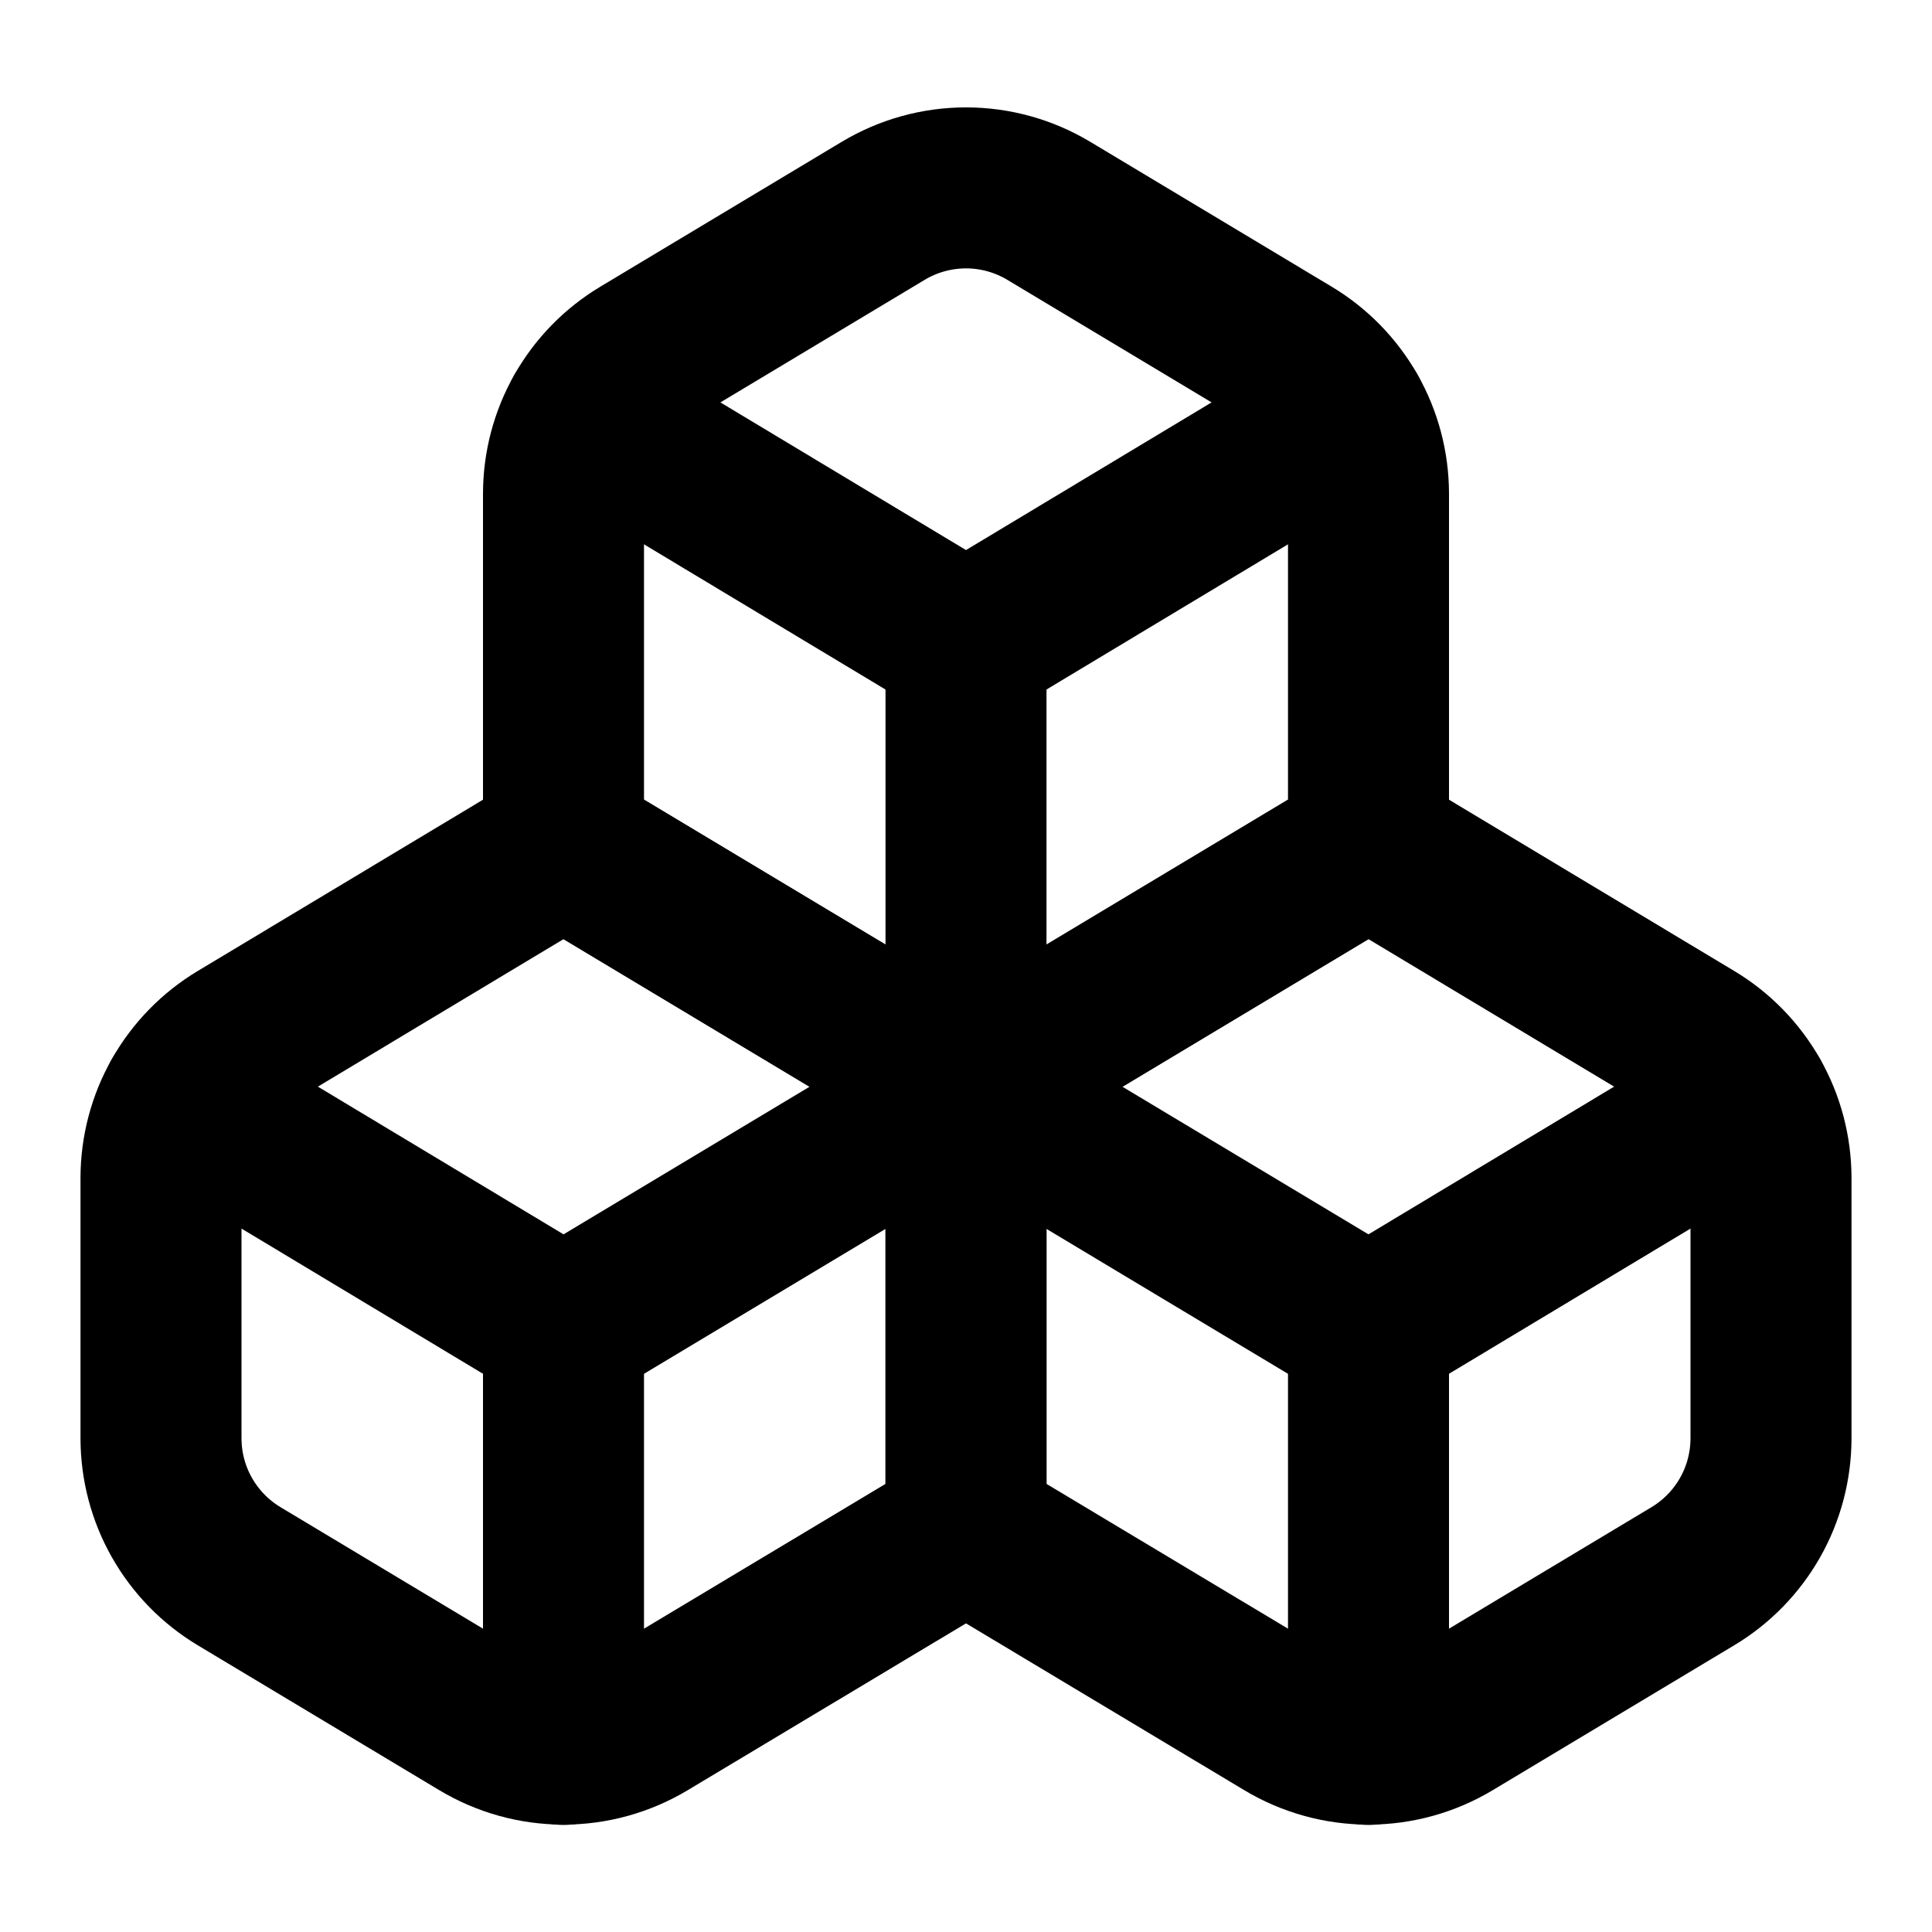 <svg width="24" height="24" viewBox="0 0 24 24" fill="none" xmlns="http://www.w3.org/2000/svg">
<path d="M2.97 12.92C2.675 13.097 2.43 13.348 2.26 13.648C2.09 13.947 2.001 14.286 2 14.63V17.87C2.001 18.214 2.09 18.553 2.26 18.852C2.43 19.152 2.675 19.403 2.97 19.58L5.97 21.38C6.281 21.567 6.637 21.666 7 21.666C7.363 21.666 7.719 21.567 8.03 21.38L12 19V13.5L7 10.5L2.97 12.92Z" stroke="black" stroke-width="2" stroke-linecap="round" stroke-linejoin="round"/>
<path d="M7 16.5L2.26 13.65" stroke="black" stroke-width="2" stroke-linecap="round" stroke-linejoin="round"/>
<path d="M7 16.5L12 13.5" stroke="black" stroke-width="2" stroke-linecap="round" stroke-linejoin="round"/>
<path d="M7 16.5V21.67" stroke="black" stroke-width="2" stroke-linecap="round" stroke-linejoin="round"/>
<path d="M12 13.5V19L15.97 21.38C16.281 21.567 16.637 21.666 17 21.666C17.363 21.666 17.719 21.567 18.03 21.38L21.03 19.58C21.325 19.403 21.57 19.152 21.74 18.852C21.91 18.553 21.999 18.214 22 17.87V14.63C21.999 14.286 21.91 13.947 21.74 13.648C21.57 13.348 21.325 13.097 21.03 12.92L17 10.5L12 13.5Z" stroke="black" stroke-width="2" stroke-linecap="round" stroke-linejoin="round"/>
<path d="M17 16.5L12 13.5" stroke="black" stroke-width="2" stroke-linecap="round" stroke-linejoin="round"/>
<path d="M17 16.5L21.74 13.65" stroke="black" stroke-width="2" stroke-linecap="round" stroke-linejoin="round"/>
<path d="M17 16.5V21.67" stroke="black" stroke-width="2" stroke-linecap="round" stroke-linejoin="round"/>
<path d="M7.97 4.42C7.675 4.597 7.43 4.848 7.26 5.148C7.09 5.447 7.001 5.786 7 6.13V10.5L12 13.5L17 10.5V6.13C16.999 5.786 16.91 5.447 16.74 5.148C16.57 4.848 16.325 4.597 16.03 4.42L13.03 2.62C12.719 2.433 12.363 2.334 12 2.334C11.637 2.334 11.281 2.433 10.97 2.62L7.97 4.42Z" stroke="black" stroke-width="2" stroke-linecap="round" stroke-linejoin="round"/>
<path d="M12 8L7.26 5.15" stroke="black" stroke-width="2" stroke-linecap="round" stroke-linejoin="round"/>
<path d="M12 8L16.74 5.15" stroke="black" stroke-width="2" stroke-linecap="round" stroke-linejoin="round"/>
<path d="M12 13.5V8" stroke="black" stroke-width="2" stroke-linecap="round" stroke-linejoin="round"/>
</svg>
